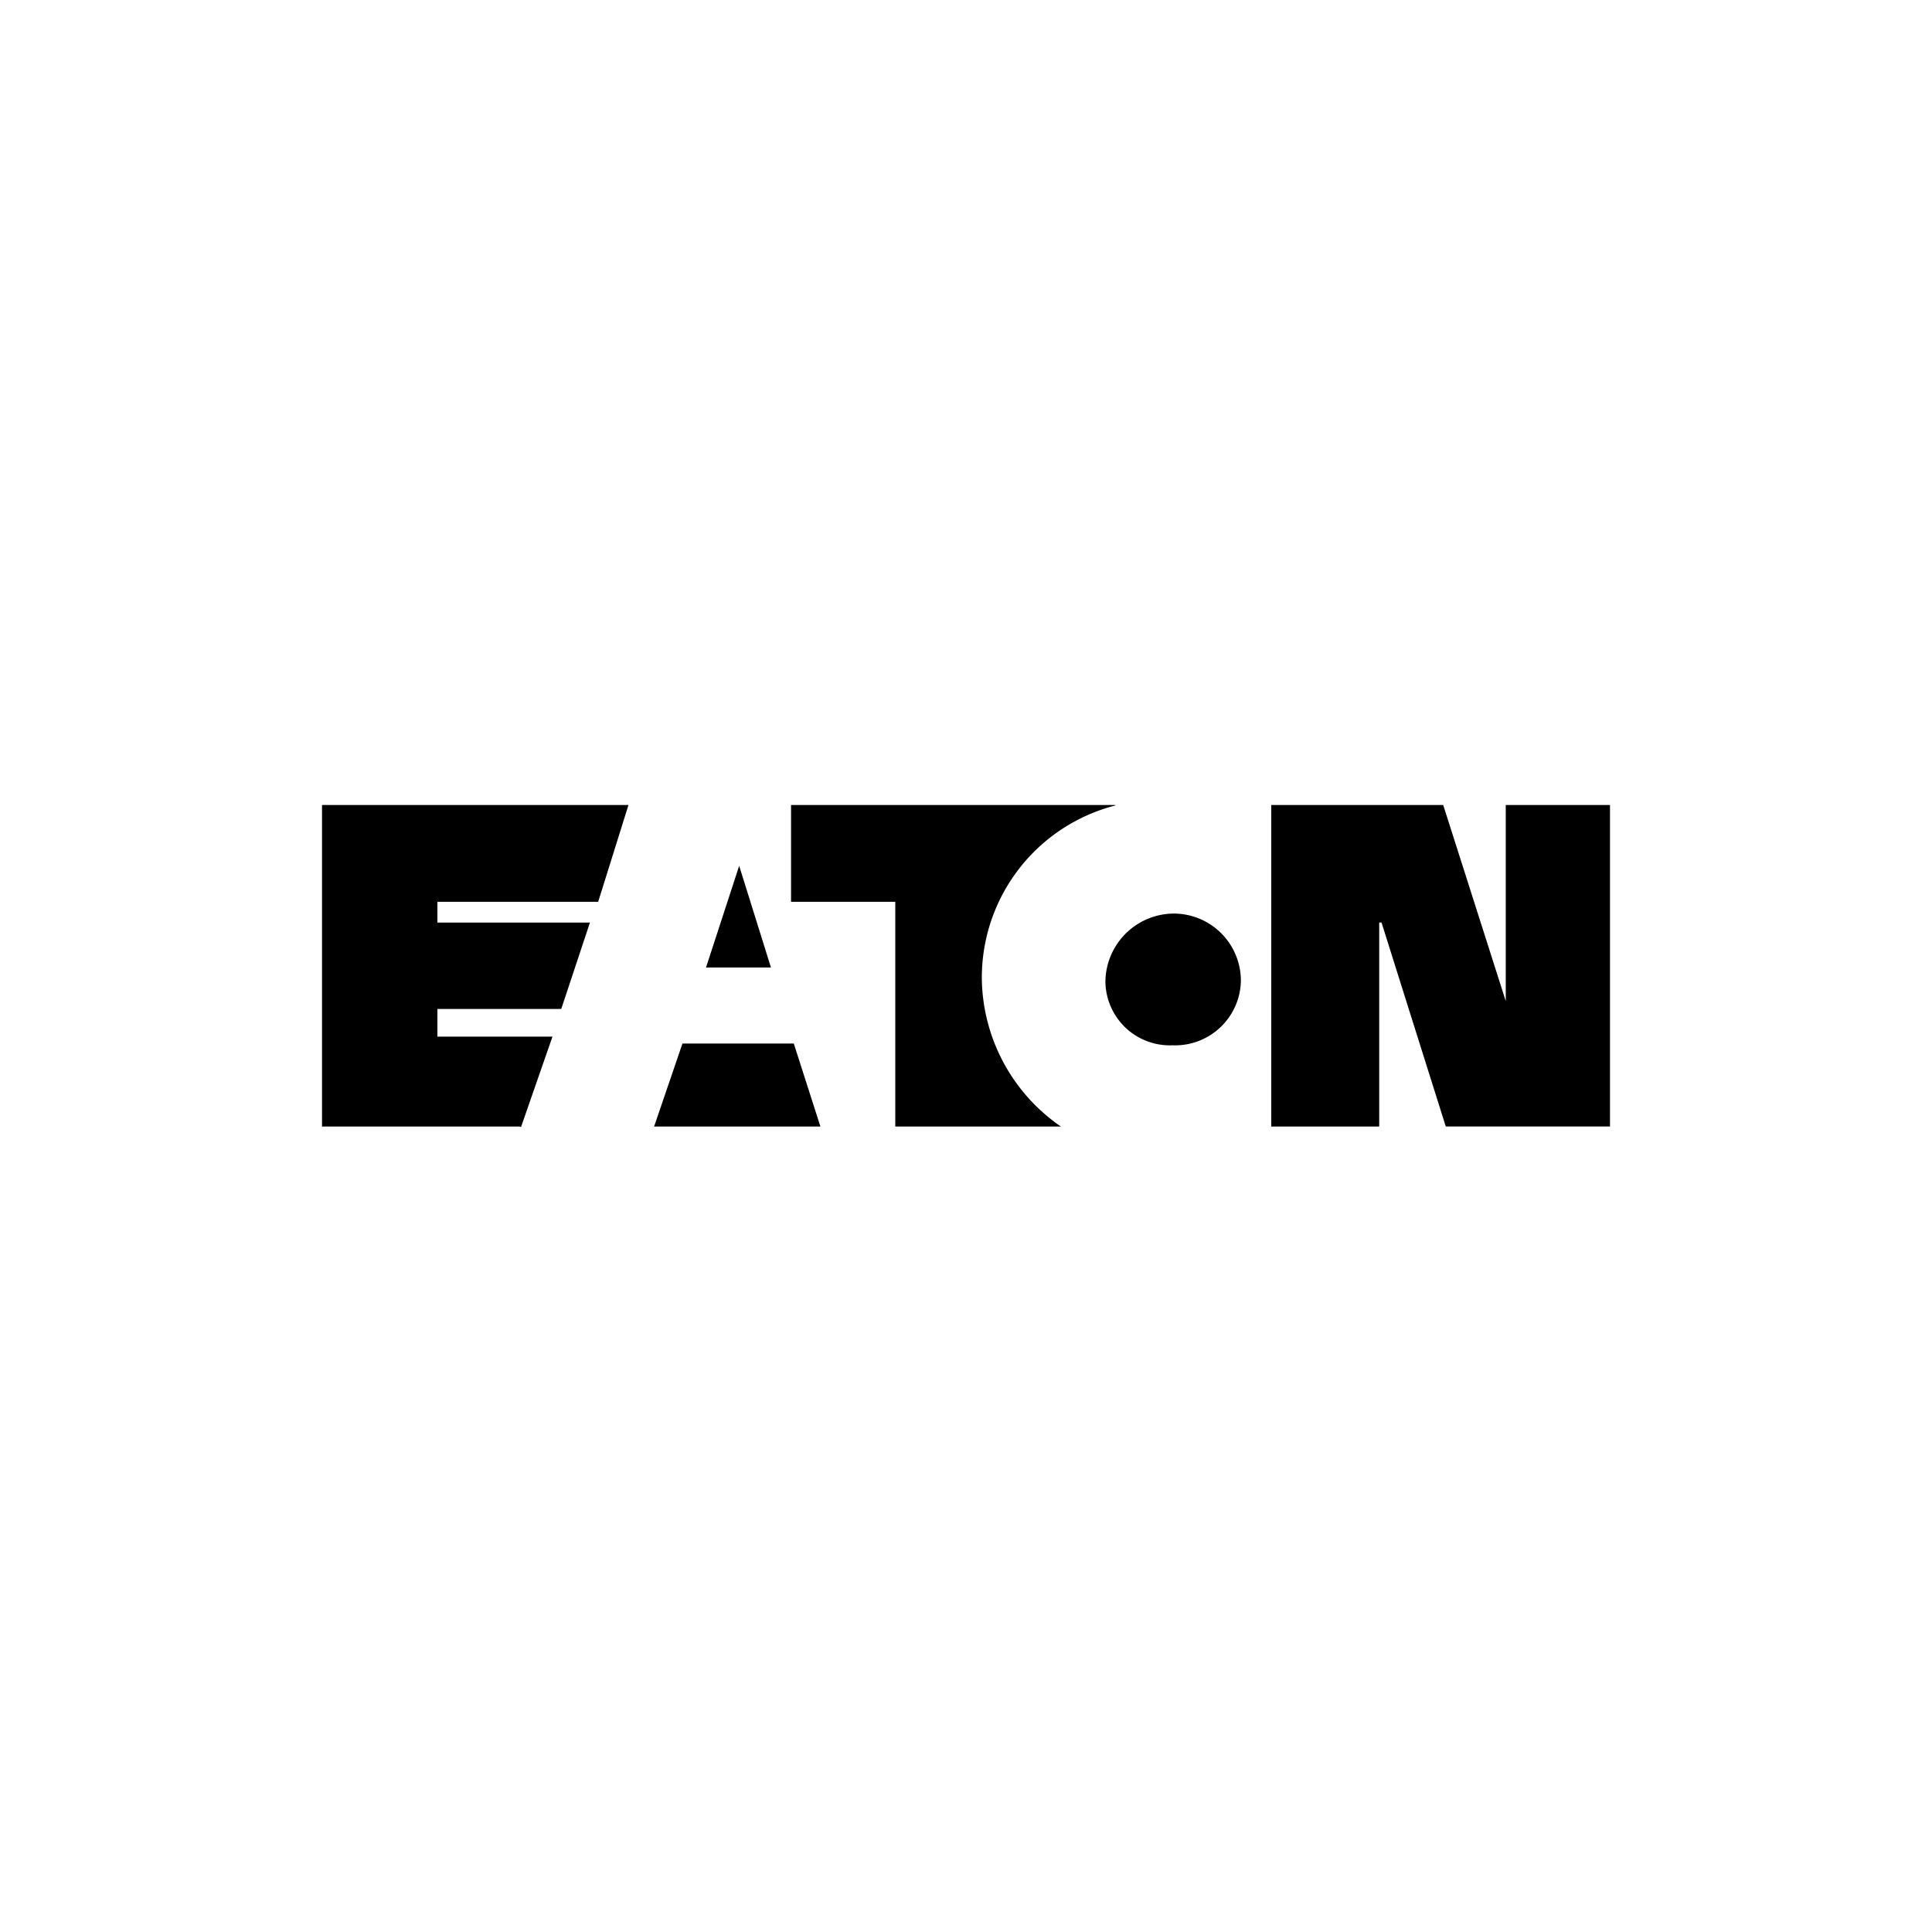 <?xml version="1.0" encoding="utf-8"?> <svg xmlns="http://www.w3.org/2000/svg" viewBox="0 0 200 200"><title>Asset 249</title><g id="Layer_2" data-name="Layer 2"><g id="Layer_1-2" data-name="Layer 1"><rect id="bg" width="200" height="200" fill="none"/><path id="eat" d="M53.937,116.667l3.255-9.355H45.28v-2.863H58.1l2.97-8.947H45.28V93.354H61.922l3.137-10.021H33.334v33.284H53.758m102.379-12.168L149.4,83.333H131.6v33.284h11.175V95.5h.24l6.651,21.115h17V83.333h-10.79v21.116Zm-34.772,3.759a6.809,6.809,0,0,0,7.09-6.636,6.956,6.956,0,0,0-6.915-7,7.121,7.121,0,0,0-7.108,7,6.668,6.668,0,0,0,6.933,6.636m-5.949-24.875H81.889V93.354h10.79v23.263h17.142a18.853,18.853,0,0,1-8.182-15.312,18.394,18.394,0,0,1,13.835-17.926M70.646,108.028l-2.933,8.589H84.928l-2.754-8.589Zm5.873-18.4,3.289,10.527H73.086Z"/></g></g></svg>